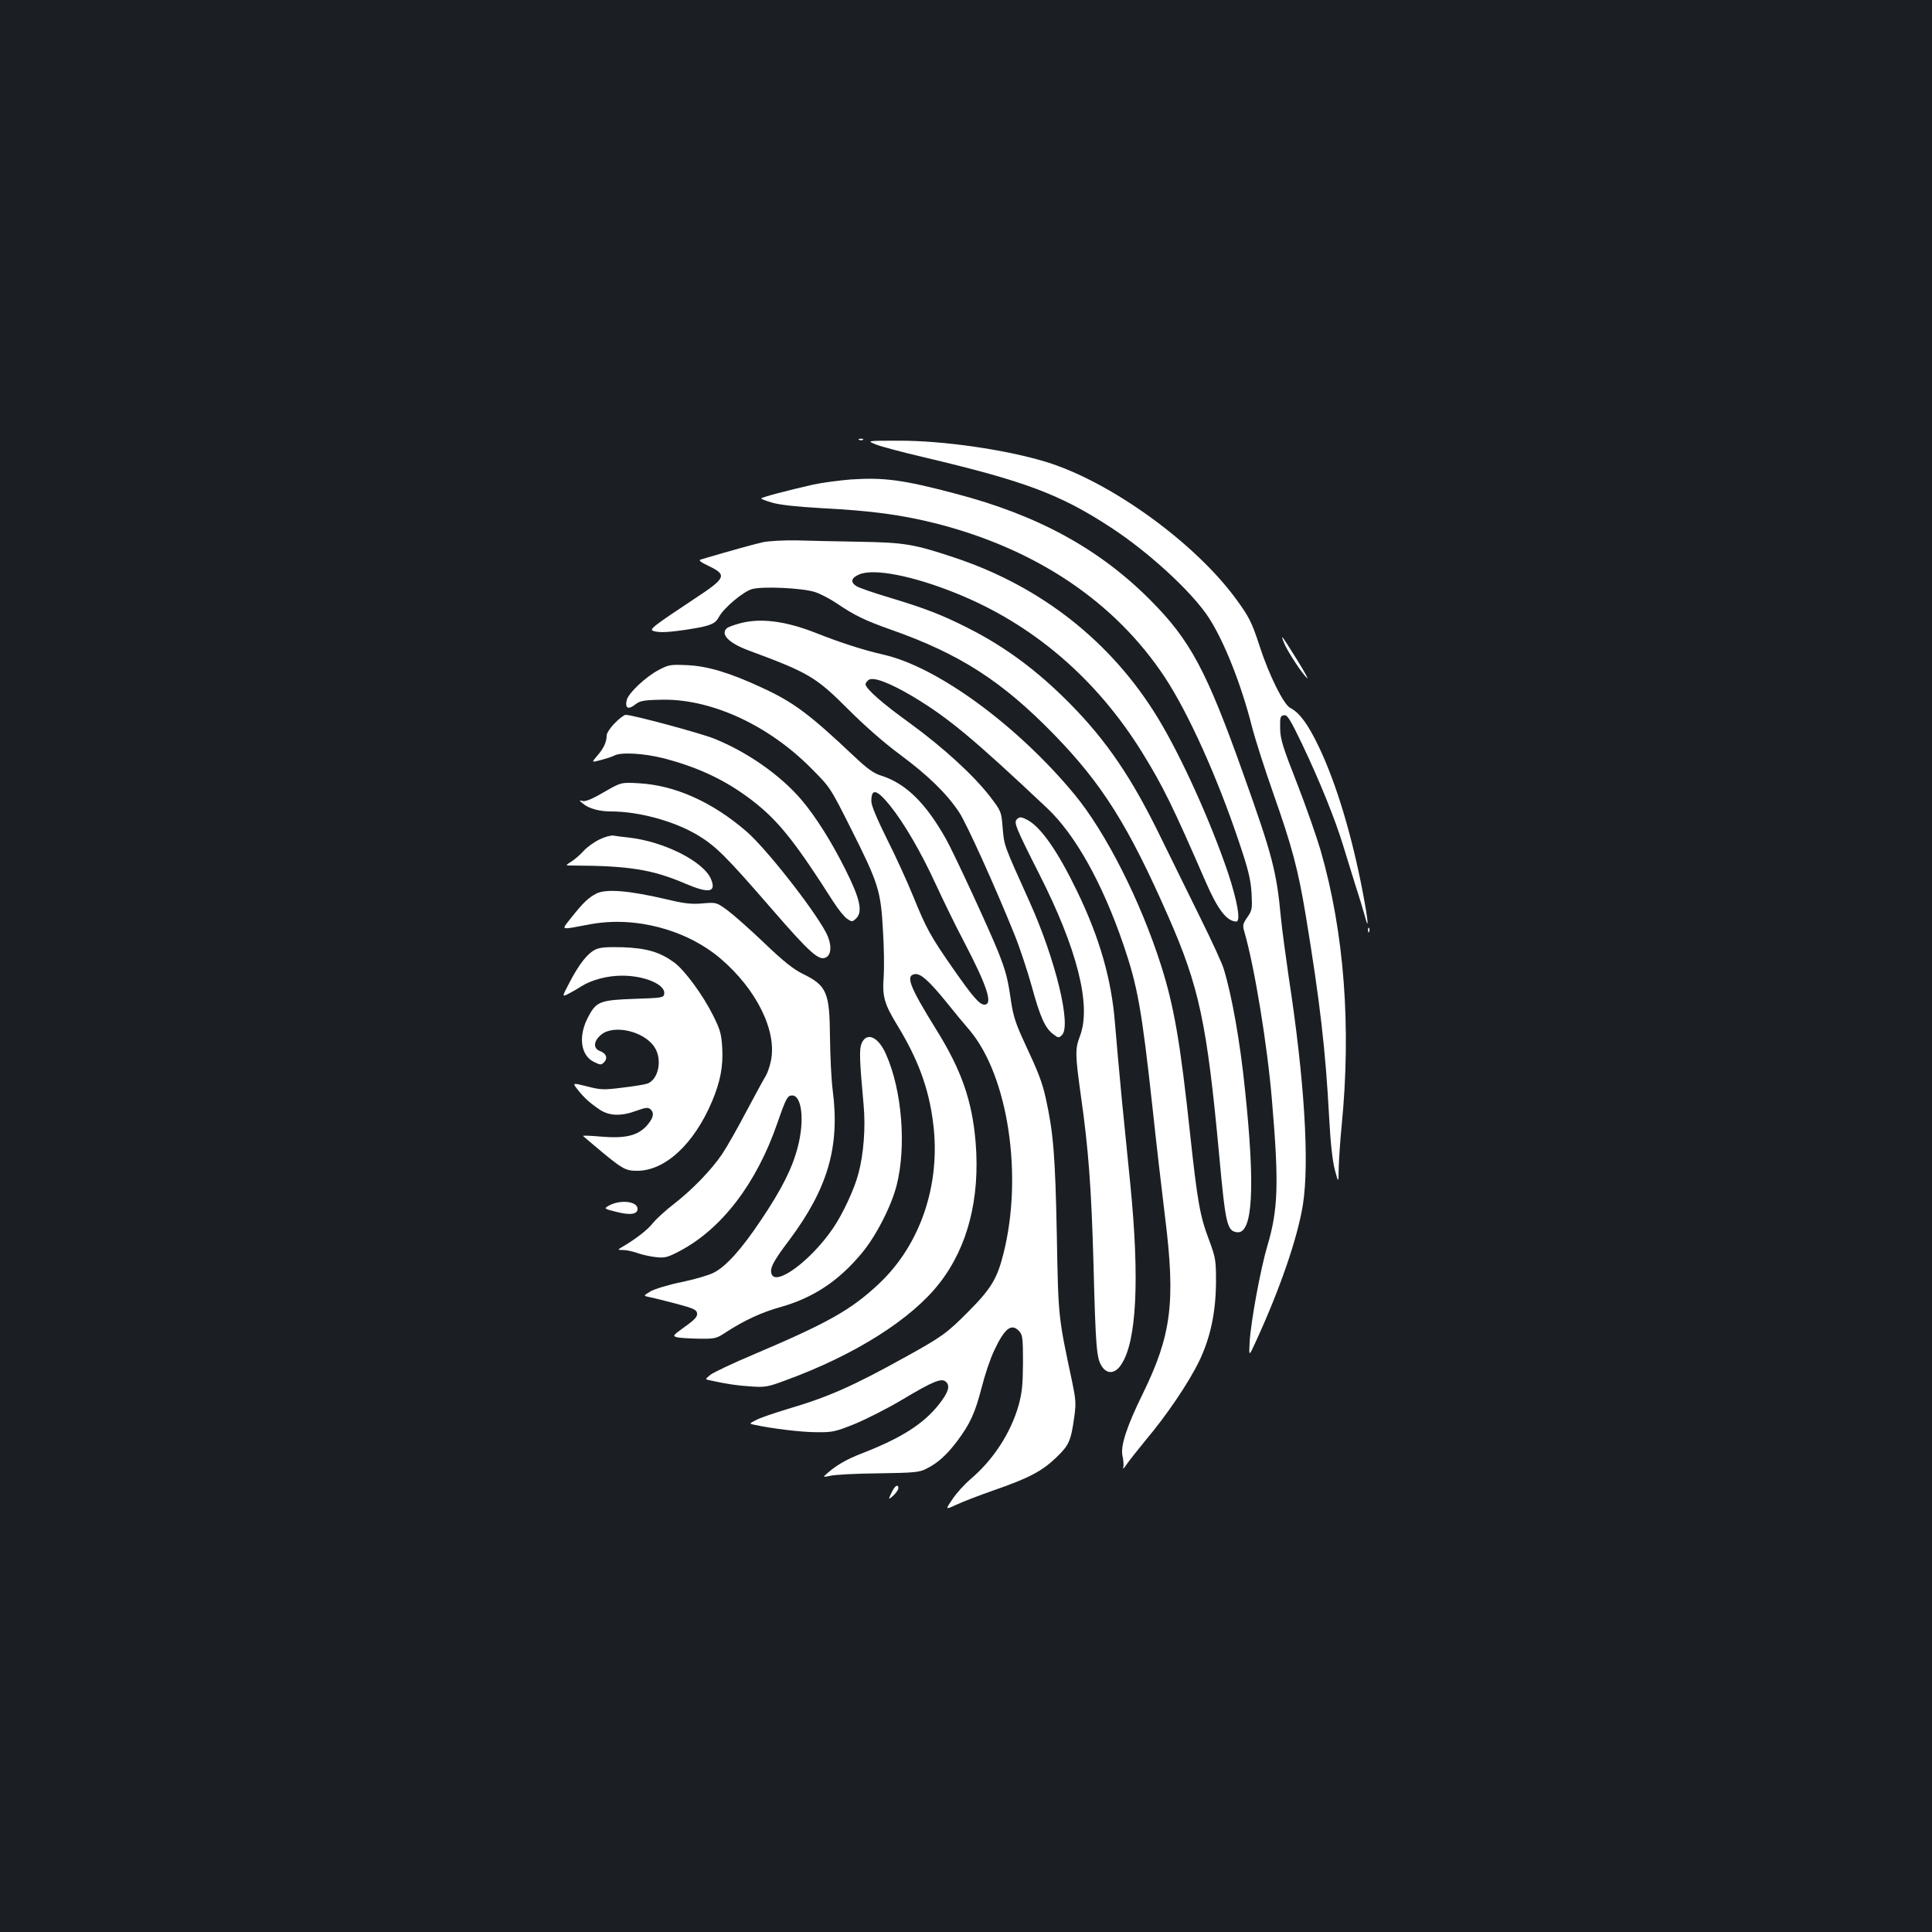 <?xml version="1.0" standalone="no"?>
<!DOCTYPE svg PUBLIC "-//W3C//DTD SVG 20010904//EN"
 "http://www.w3.org/TR/2001/REC-SVG-20010904/DTD/svg10.dtd">
<svg version="1.0" xmlns="http://www.w3.org/2000/svg"
 width="1000pt" height="1000pt" viewBox="0 0 1000 1000"
 preserveAspectRatio="xMidYMid meet">
<rect width="100%" height="100%" fill="#1b1f23"/>
<g transform="translate(0,1000) scale(0.1,-0.1)"
fill="#ffffff" stroke="none">
<path d="M4448 7723 c7 -3 16 -2 19 1 4 3 -2 6 -13 5 -11 0 -14 -3 -6 -6z"/>
<path d="M4535 7699 c28 -11 137 -40 244 -65 525 -124 708 -192 972 -365 196
-128 416 -331 503 -462 81 -123 171 -350 226 -568 17 -66 67 -222 111 -347 97
-275 128 -392 168 -633 73 -444 102 -691 121 -1049 7 -131 17 -218 29 -265 19
-70 19 -70 20 5 1 41 7 140 15 220 51 515 14 1004 -109 1430 -20 68 -74 223
-121 344 -75 191 -87 230 -88 286 -1 59 1 65 20 68 17 3 31 -19 94 -150 90
-189 170 -387 211 -521 17 -56 46 -149 64 -207 19 -58 41 -130 49 -160 23 -88
18 -26 -10 120 -56 294 -137 565 -228 755 -55 115 -99 176 -148 201 -34 18
-109 168 -158 319 -41 126 -55 153 -127 251 -217 292 -649 602 -978 703 -210
64 -536 111 -765 110 -165 0 -165 0 -115 -20z"/>
<path d="M4400 7518 c-58 -5 -143 -16 -190 -26 -124 -28 -270 -66 -270 -72 0
-3 26 -13 58 -22 36 -11 127 -21 252 -28 267 -14 418 -35 597 -80 517 -132
925 -406 1183 -797 121 -184 270 -514 382 -848 50 -148 61 -195 66 -267 4 -83
3 -90 -22 -126 -23 -33 -25 -42 -16 -72 53 -182 120 -589 144 -880 36 -424 32
-560 -24 -748 -36 -121 -87 -400 -92 -501 -4 -74 -4 -74 33 7 125 272 216 537
243 708 34 218 8 646 -74 1179 -15 105 -34 242 -40 305 -23 243 -44 322 -196
748 -189 531 -273 688 -479 895 -264 266 -584 441 -1010 552 -272 72 -371 85
-545 73z"/>
<path d="M3951 7194 c-45 -10 -165 -43 -324 -90 -13 -4 -2 -13 42 -34 96 -46
89 -62 -74 -169 -220 -146 -236 -159 -213 -167 32 -10 83 -7 191 10 106 17
129 27 149 64 24 45 126 131 171 143 56 15 256 6 324 -15 29 -9 82 -37 117
-61 89 -60 141 -86 280 -135 354 -125 572 -265 841 -541 251 -258 386 -473
593 -945 159 -362 199 -550 262 -1228 33 -362 41 -398 93 -404 81 -10 95 228
41 738 -25 248 -68 488 -110 625 -8 28 -62 145 -119 260 -57 116 -151 307
-209 425 -147 302 -277 494 -464 684 -171 174 -340 299 -535 397 -132 67 -221
101 -400 155 -84 25 -162 52 -174 60 -33 21 -28 43 15 61 75 32 276 -7 499
-97 397 -159 728 -442 965 -825 108 -175 158 -277 328 -668 63 -145 109 -205
159 -207 24 0 6 105 -43 253 -91 268 -242 602 -363 801 -240 394 -604 681
-1053 830 -210 70 -258 78 -495 82 -115 2 -261 5 -324 7 -62 1 -139 -3 -170
-9z"/>
<path d="M3831 6774 c-30 -8 -61 -19 -68 -25 -36 -31 8 -77 110 -115 316 -117
350 -138 520 -308 84 -84 182 -170 267 -233 143 -106 240 -200 305 -298 38
-58 185 -382 285 -630 27 -66 67 -187 90 -269 44 -161 69 -218 113 -250 25
-19 28 -19 44 -3 49 49 -33 389 -167 687 -135 300 -132 291 -140 382 -7 87 -7
88 -64 163 -86 112 -244 256 -418 383 -142 102 -228 178 -228 201 0 5 7 14 15
21 23 19 108 -13 228 -84 184 -110 315 -219 697 -579 146 -138 285 -386 395
-707 73 -215 94 -329 150 -840 19 -179 49 -437 66 -575 54 -436 32 -606 -116
-909 -85 -173 -116 -271 -105 -322 5 -22 7 -48 4 -59 -3 -11 3 -6 15 12 11 17
57 75 102 130 108 128 221 295 276 408 58 121 86 251 87 410 0 114 -2 124 -36
217 -47 123 -60 198 -98 548 -51 478 -84 665 -151 875 -106 333 -287 690 -449
885 -296 357 -707 657 -985 721 -105 24 -221 61 -355 114 -155 61 -284 77
-389 49z"/>
<path d="M6645 6675 c16 -42 96 -165 121 -185 8 -7 -15 34 -50 91 -85 136 -89
141 -71 94z"/>
<path d="M3411 6533 c-68 -35 -157 -119 -167 -156 -10 -42 7 -52 42 -25 24 20
43 24 126 26 258 10 559 -126 784 -352 101 -101 101 -101 207 -312 143 -284
156 -324 167 -527 6 -89 7 -198 4 -242 -8 -102 3 -140 67 -246 110 -179 167
-332 189 -513 40 -315 -65 -627 -279 -829 -145 -137 -265 -204 -651 -368 -107
-45 -208 -93 -223 -105 -28 -23 -28 -23 -5 -28 92 -20 139 -27 211 -32 77 -5
88 -4 182 31 359 131 654 317 799 505 145 186 209 437 186 725 -18 218 -73
376 -206 589 -138 223 -158 277 -108 284 29 4 72 -34 160 -142 40 -50 96 -118
124 -150 198 -237 276 -751 174 -1154 -32 -129 -64 -182 -179 -298 -114 -115
-139 -133 -329 -238 -276 -153 -401 -208 -616 -271 -68 -21 -140 -45 -158 -56
-34 -17 -34 -18 -11 -23 97 -21 249 -39 324 -39 84 -1 98 2 200 43 60 25 171
81 246 126 162 97 204 113 226 91 22 -21 11 -55 -37 -116 -80 -101 -193 -173
-392 -251 -92 -35 -147 -68 -202 -120 -5 -5 9 -4 30 1 22 6 134 12 249 13 192
3 214 5 252 25 58 29 104 71 159 144 66 89 91 144 125 275 16 64 45 151 65
192 55 117 90 143 130 99 17 -19 19 -37 19 -163 -1 -116 -5 -155 -23 -221 -42
-145 -132 -283 -251 -383 -28 -24 -69 -69 -90 -100 -39 -57 -39 -57 18 -31 31
15 117 48 191 74 185 64 253 100 326 170 68 65 77 86 95 215 9 65 7 89 -11
175 -73 344 -72 329 -80 765 -8 408 -18 529 -57 705 -19 85 -38 134 -110 288
-45 97 -58 136 -70 215 -17 119 -27 155 -65 252 -43 109 -233 520 -273 590
-105 185 -206 284 -333 325 -42 13 -73 36 -145 104 -230 217 -311 277 -472
351 -165 77 -281 112 -385 117 -89 4 -98 3 -149 -24z m1196 -703 c73 -91 160
-240 238 -410 37 -80 102 -214 146 -297 119 -228 150 -323 104 -323 -25 0 -61
42 -158 181 -121 173 -143 214 -210 379 -30 74 -91 208 -136 297 -53 107 -81
174 -81 196 0 69 28 62 97 -23z"/>
<path d="M3182 6257 c-23 -23 -42 -52 -42 -64 0 -34 -16 -68 -49 -105 -30 -35
-30 -35 19 -22 26 7 58 17 69 23 34 19 153 12 252 -13 193 -49 348 -125 491
-242 118 -97 205 -209 391 -501 25 -39 57 -79 72 -89 24 -16 27 -16 45 1 37
34 23 101 -55 256 -71 142 -151 269 -224 356 -109 129 -281 250 -455 320 -73
29 -422 123 -458 123 -7 0 -33 -19 -56 -43z"/>
<path d="M3126 5900 c-59 -35 -96 -50 -110 -46 -20 5 -20 4 2 -14 30 -25 84
-40 144 -40 145 0 327 -50 448 -122 95 -57 148 -110 383 -381 202 -233 248
-274 285 -251 28 18 26 73 -3 128 -68 127 -311 436 -412 523 -177 153 -371
239 -558 249 -90 5 -90 5 -179 -46z"/>
<path d="M5263 5759 c-16 -16 -6 -42 114 -279 199 -391 273 -685 213 -842 -26
-68 -25 -96 5 -312 39 -274 54 -477 65 -871 11 -428 16 -483 41 -524 28 -46
71 -43 103 7 79 118 95 439 47 927 -11 110 -31 313 -45 450 -13 138 -29 313
-35 390 -18 226 -79 440 -196 682 -99 205 -187 332 -257 369 -33 17 -41 17
-55 3z"/>
<path d="M3105 5656 c-28 -13 -66 -40 -85 -61 -19 -21 -48 -46 -65 -56 -30
-19 -30 -19 10 -19 292 -1 413 -21 583 -94 122 -52 161 -45 132 24 -38 91
-244 195 -427 215 -32 3 -67 8 -78 10 -11 2 -43 -6 -70 -19z"/>
<path d="M3085 5374 c-40 -21 -67 -47 -126 -121 -56 -72 -67 -67 96 -37 233
43 497 -27 675 -178 187 -160 293 -376 260 -530 -6 -29 -18 -63 -26 -76 -8
-12 -53 -95 -100 -183 -46 -88 -103 -188 -126 -222 -56 -83 -156 -186 -249
-258 -42 -32 -91 -77 -110 -100 -28 -36 -91 -84 -163 -126 -20 -12 -20 -13 9
-13 17 0 50 -7 75 -16 25 -9 68 -18 96 -21 45 -5 60 -1 121 31 219 115 399
351 507 664 44 127 52 142 76 142 50 0 65 -128 30 -264 -28 -111 -84 -222
-191 -381 -103 -154 -182 -241 -246 -273 -23 -12 -97 -34 -165 -48 -69 -14
-140 -36 -161 -48 -38 -23 -38 -23 -5 -30 18 -3 80 -19 138 -34 90 -24 105
-31 108 -49 3 -17 -11 -33 -63 -70 -61 -44 -65 -48 -43 -54 12 -4 64 -7 113
-8 88 -1 92 0 145 35 93 60 183 102 281 129 169 48 299 134 419 278 73 87 153
242 181 352 51 201 28 492 -55 678 -40 92 -101 118 -127 55 -12 -30 -10 -88
11 -317 11 -116 0 -257 -27 -356 -21 -80 -81 -209 -131 -282 -112 -165 -294
-301 -318 -238 -11 29 6 64 91 176 200 268 263 484 225 776 -7 54 -13 177 -14
273 -2 235 -16 268 -142 330 -47 23 -100 65 -197 158 -72 69 -158 145 -190
169 -59 43 -59 43 -130 37 -58 -5 -94 -1 -182 20 -200 47 -319 57 -370 30z"/>
<path d="M7081 5184 c0 -11 3 -14 6 -6 3 7 2 16 -1 19 -3 4 -6 -2 -5 -13z"/>
<path d="M3084 5086 c-41 -18 -86 -75 -135 -169 -41 -78 -41 -78 -7 -61 18 9
49 27 69 40 53 33 134 54 209 54 117 0 225 -46 218 -94 -3 -20 -9 -21 -153
-26 -177 -6 -198 -14 -238 -89 -56 -101 -43 -204 28 -238 33 -16 37 -16 52 -1
20 21 11 46 -22 58 -36 14 -33 51 6 84 65 55 222 19 276 -63 43 -64 22 -169
-37 -190 -14 -5 -73 -14 -131 -21 -95 -12 -111 -11 -181 7 -76 19 -76 19 -48
-17 35 -44 64 -70 115 -104 50 -33 112 -34 190 -5 44 16 59 18 70 9 23 -19 18
-46 -16 -85 -47 -53 -112 -69 -239 -58 -55 5 -96 6 -92 3 4 -4 34 -29 67 -57
137 -115 152 -123 213 -123 145 0 294 139 387 358 44 105 59 183 53 282 -4 68
-11 92 -46 162 -53 107 -147 235 -202 276 -74 54 -141 74 -265 79 -80 2 -118
0 -141 -11z"/>
<path d="M3154 3761 c-30 -17 -30 -17 38 -34 71 -18 108 -12 108 16 0 39 -88
49 -146 18z"/>
<path d="M4619 2283 c-23 -47 -23 -49 5 -24 14 14 26 30 26 38 0 22 -16 15
-31 -14z"/>
</g>
</svg>
